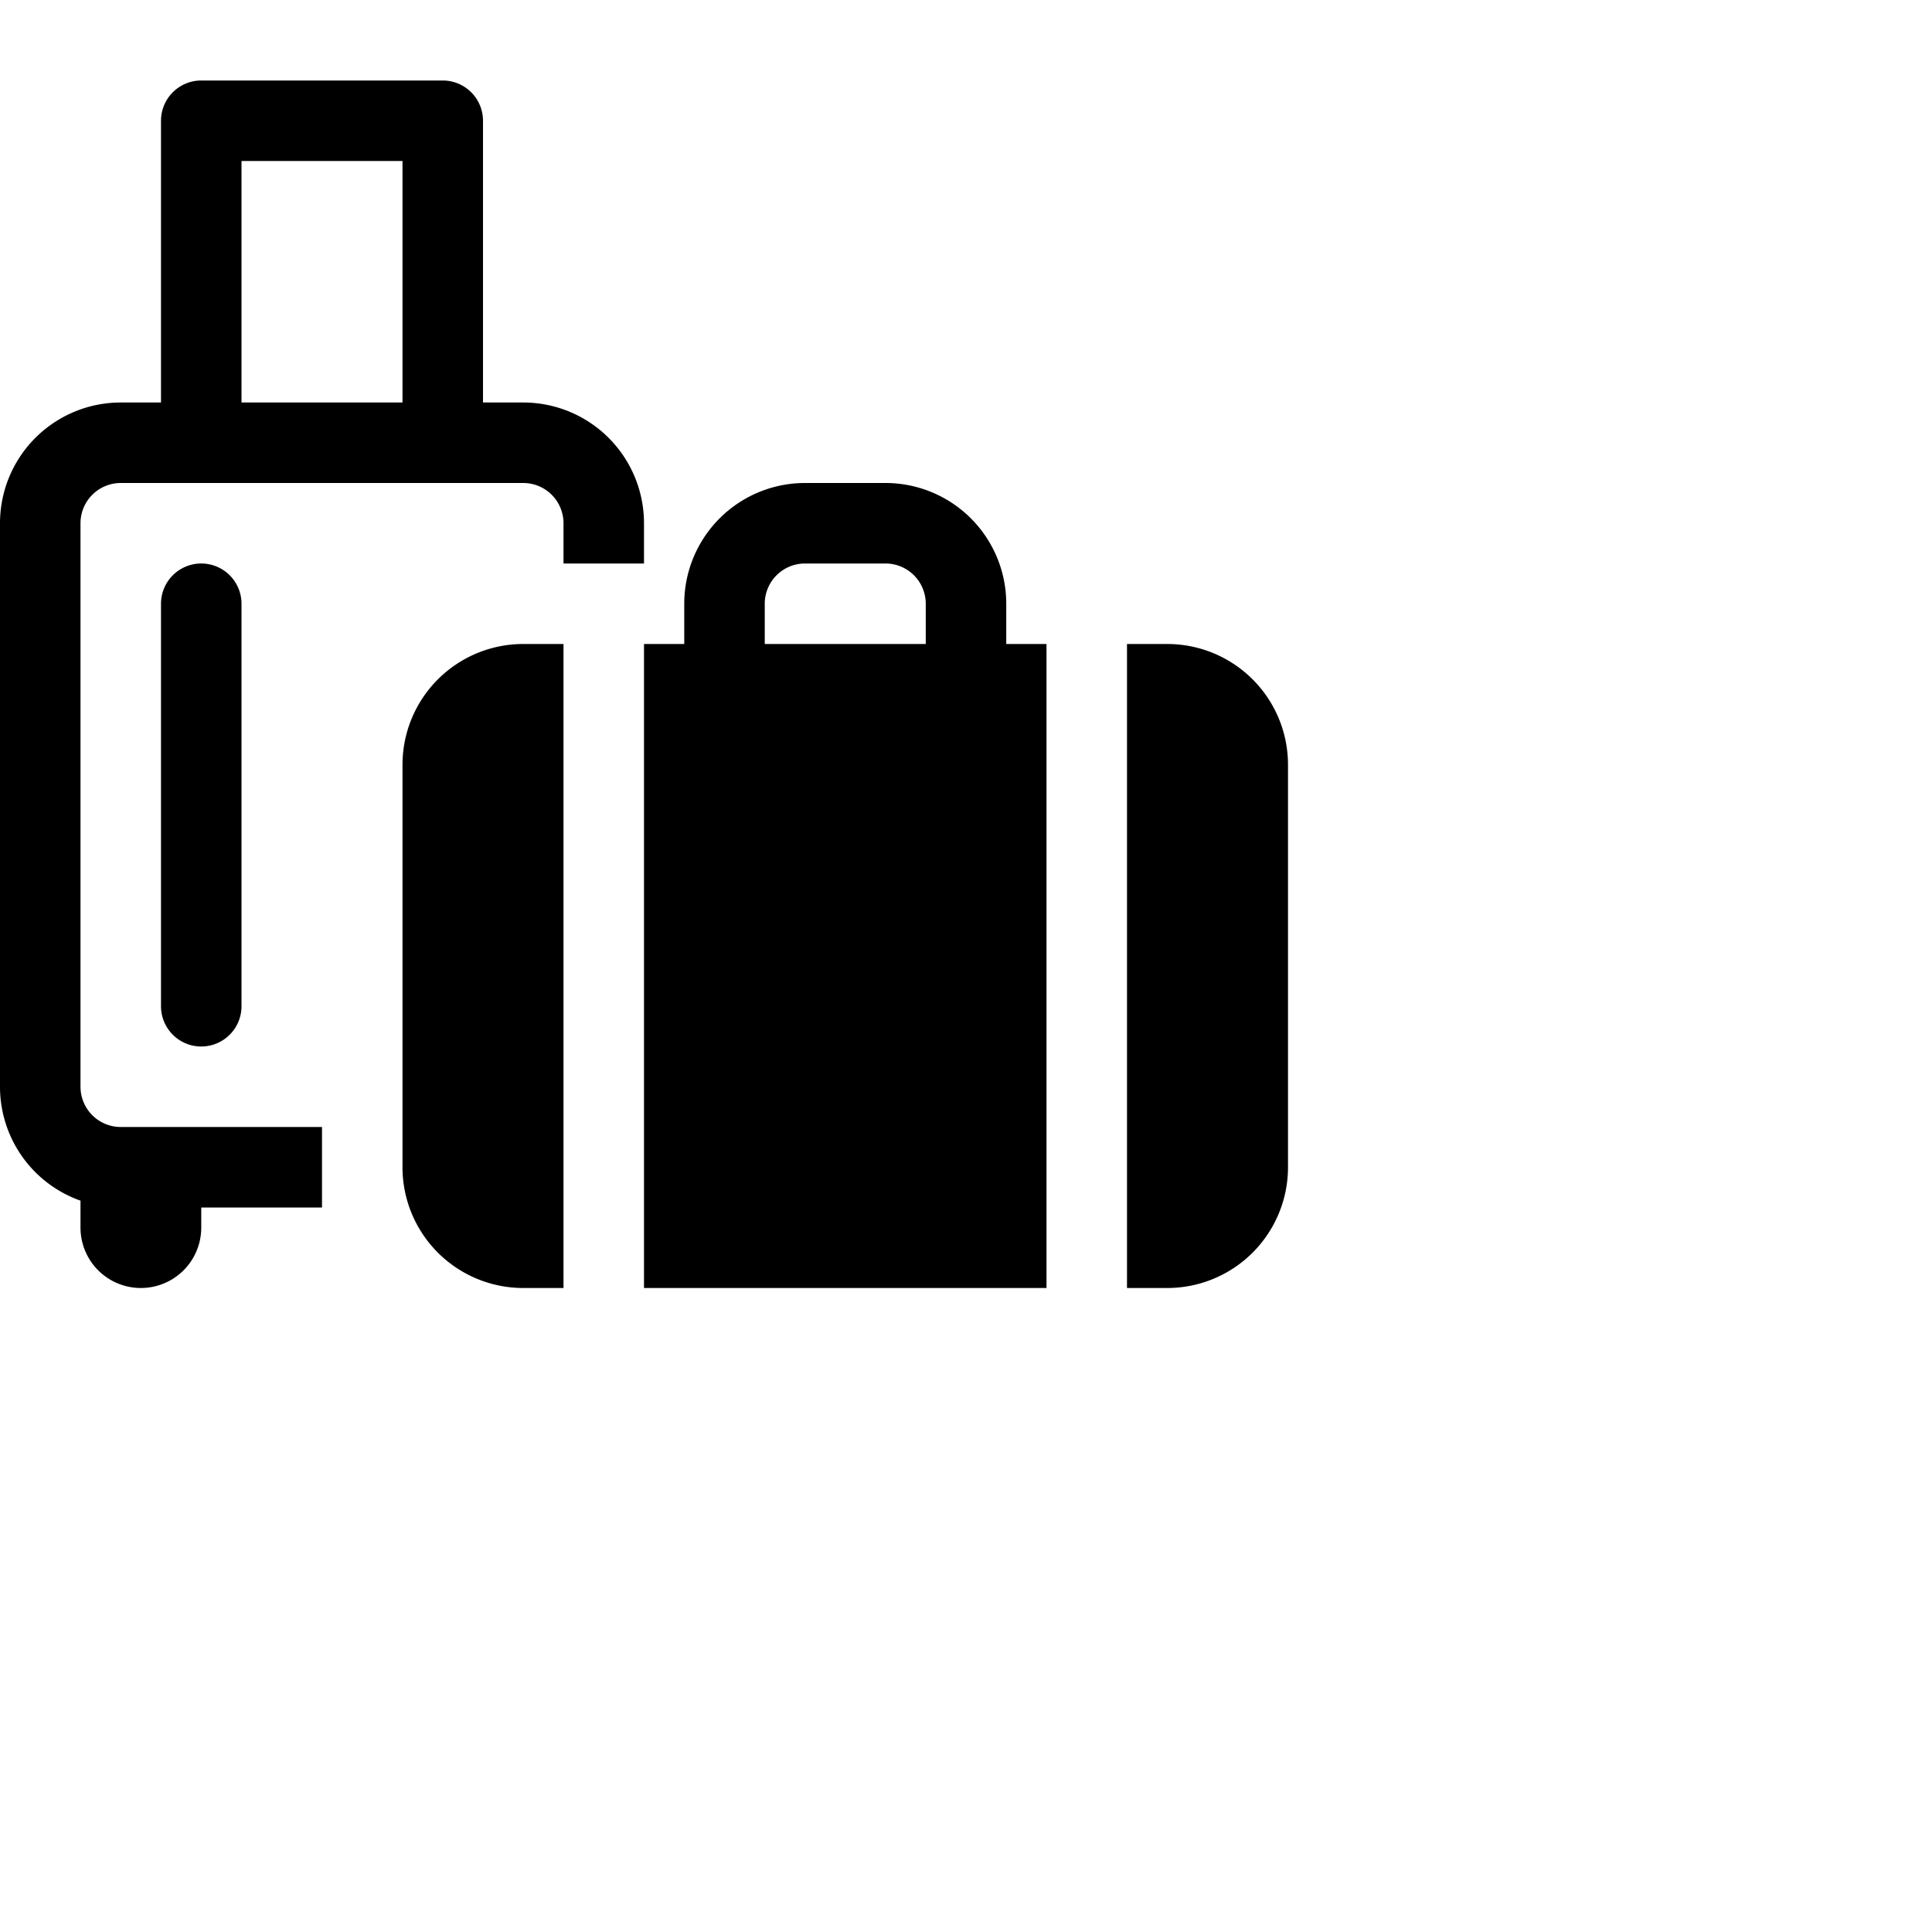 <svg xmlns="http://www.w3.org/2000/svg" fill="currentColor" class="bi bi-luggage-fill" viewBox="0 0 24 24">
  <path d="M2 1.5a.5.5 0 0 1 .5-.5h3a.5.5 0 0 1 .5.5V5h.5A1.5 1.5 0 0 1 8 6.5V7H7v-.5a.5.5 0 0 0-.5-.5h-5a.5.5 0 0 0-.5.5v7a.5.5 0 0 0 .5.5H4v1H2.5v.25a.75.75 0 0 1-1.5 0v-.335A1.5 1.5 0 0 1 0 13.5v-7A1.5 1.5 0 0 1 1.5 5H2zM3 5h2V2H3z"/>
  <path d="M2.5 7a.5.5 0 0 1 .5.5v5a.5.5 0 0 1-1 0v-5a.5.5 0 0 1 .5-.5m10 1v-.5A1.5 1.5 0 0 0 11 6h-1a1.5 1.5 0 0 0-1.5 1.5V8H8v8h5V8zM10 7h1a.5.5 0 0 1 .5.5V8h-2v-.5A.5.5 0 0 1 10 7M5 9.5A1.5 1.5 0 0 1 6.5 8H7v8h-.5A1.5 1.5 0 0 1 5 14.5zm9 6.5V8h.5A1.5 1.5 0 0 1 16 9.5v5a1.5 1.5 0 0 1-1.5 1.5z"/>
</svg>